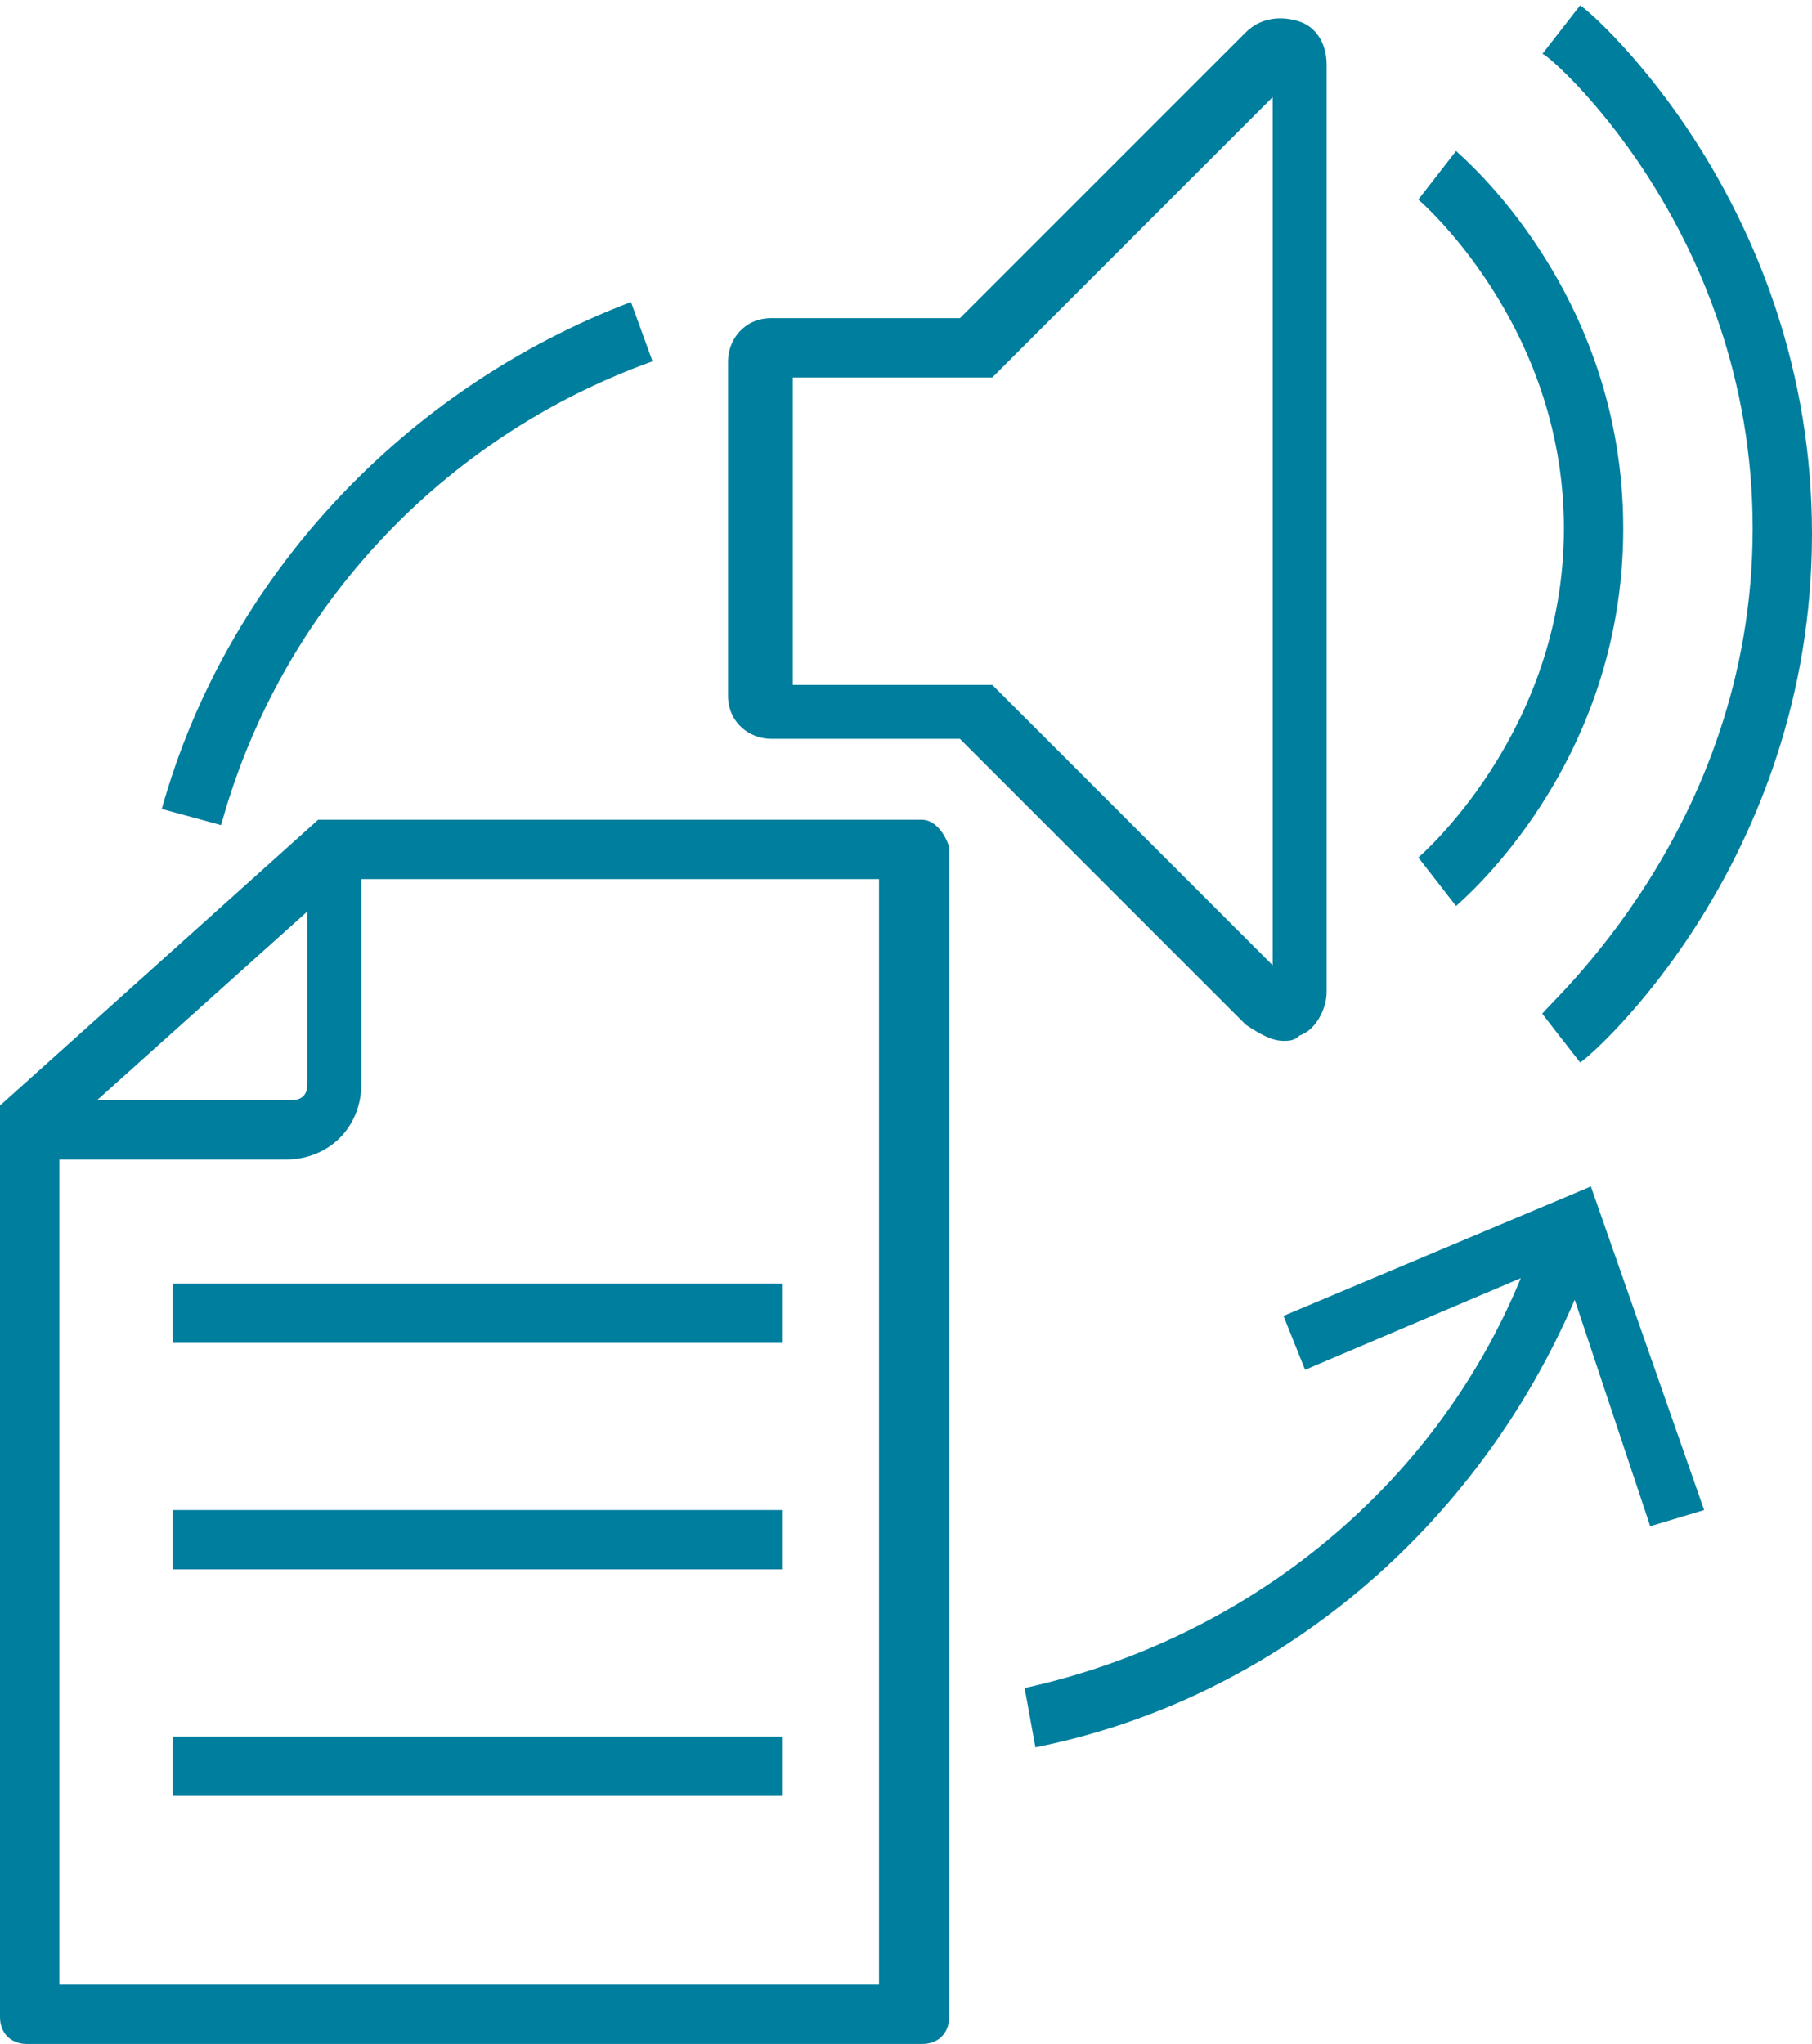 <?xml version="1.0" encoding="utf-8"?>
<!-- Generator: Adobe Illustrator 23.0.0, SVG Export Plug-In . SVG Version: 6.00 Build 0)  -->
<svg version="1.1" xmlns="http://www.w3.org/2000/svg" xmlns:xlink="http://www.w3.org/1999/xlink" x="0px" y="0px"
	 viewBox="0 0 33.6 37.9" style="enable-background:new 0 0 33.6 37.9;" xml:space="preserve">
<style type="text/css">
	.st0{fill:url(#SVGID_1_);}
	.st1{fill:url(#SVGID_2_);}
	.st2{fill:#FFFFFF;}
	.st3{fill:url(#SVGID_3_);}
	.st4{fill:url(#SVGID_4_);}
	.st5{fill:url(#SVGID_5_);}
	.st6{fill:url(#SVGID_6_);}
	.st7{fill:url(#SVGID_7_);}
	.st8{fill:url(#SVGID_8_);}
	.st9{fill:url(#SVGID_9_);}
	.st10{fill:url(#SVGID_10_);}
	.st11{fill:url(#SVGID_11_);}
	.st12{fill:url(#SVGID_12_);}
	.st13{fill:url(#SVGID_13_);}
	.st14{fill:url(#SVGID_14_);}
	.st15{fill:#F2F2F2;}
	.st16{fill:#007E9D;}
	.st17{opacity:0.1;fill:#00467F;}
	.st18{fill:#FFFFFF;stroke:#007E9D;stroke-miterlimit:10;}
	.st19{fill:none;stroke:#007E9D;stroke-width:2;stroke-miterlimit:10;}
	.st20{fill:#B3B3B3;}
	.st21{fill:none;stroke:#B3B3B3;stroke-width:0.75;stroke-miterlimit:10;}
	.st22{fill:none;stroke:#B3B3B3;stroke-width:0.5;stroke-miterlimit:10;}
	.st23{fill:#16487D;}
	.st24{opacity:0.1;fill:#F7931E;}
	.st25{fill:#FFFFFF;stroke:#006837;stroke-miterlimit:10;}
	.st26{fill:#009245;}
	.st27{opacity:0.4;fill:#FAA61A;}
	.st28{fill:#00467F;}
	.st29{opacity:0.1;fill:#22BBAD;}
	.st30{opacity:0.1;fill:#77C043;}
	.st31{fill:#E6E6E6;}
	.st32{fill:#CCCCCC;}
	.st33{fill:#808080;}
	.st34{fill:#E4414B;}
	.st35{fill:#FAA61A;}
	.st36{fill:#77C043;}
	.st37{opacity:0.5;fill:#007E9D;}
	.st38{opacity:6.000000e-02;fill:#007E9D;}
	.st39{fill:none;stroke:#007E9D;stroke-width:0.599;stroke-miterlimit:10;}
	.st40{opacity:0.1;fill:#E4414B;}
	.st41{fill:none;stroke:#00467F;stroke-width:0.269;stroke-miterlimit:10;}
	.st42{fill:none;stroke:#B3B3B3;stroke-width:0.537;stroke-miterlimit:10;}
	.st43{fill:#666666;}
	.st44{fill:none;stroke:#007E9D;stroke-miterlimit:10;}
	.st45{opacity:0.5;fill:none;stroke:#77C043;stroke-width:2;stroke-miterlimit:10;}
	.st46{opacity:0.6;fill:#77C043;}
	.st47{opacity:0.2;fill:none;stroke:#77C043;stroke-width:2;stroke-miterlimit:10;}
	.st48{opacity:0.79;}
	.st49{opacity:0.4;fill:#77C043;}
	.st50{fill:#22BBAD;}
	.st51{fill:url(#SVGID_15_);}
	.st52{fill:url(#SVGID_16_);}
	.st53{fill:#4D4D4D;}
	.st54{fill:url(#SVGID_17_);}
	.st55{fill:url(#SVGID_18_);}
	.st56{fill:none;stroke:#00467F;stroke-miterlimit:10;}
	.st57{opacity:0.1;fill:#F15A24;}
	.st58{fill:#999999;}
	.st59{fill:#1A2A57;}
	.st60{fill:none;stroke:#007E9D;stroke-width:0.629;stroke-miterlimit:10;}
	.st61{fill:none;stroke:#007E9D;stroke-width:0.5;stroke-miterlimit:10;}
	.st62{fill:url(#SVGID_19_);}
	.st63{fill:url(#SVGID_20_);}
	.st64{opacity:0.5;}
	.st65{opacity:0.2;}
	.st66{fill:url(#SVGID_21_);}
	.st67{fill:url(#SVGID_22_);}
	.st68{fill:url(#SVGID_23_);}
	.st69{fill:url(#SVGID_24_);}
	.st70{fill:url(#SVGID_25_);}
	.st71{fill:url(#SVGID_26_);}
	.st72{fill:url(#SVGID_27_);}
	.st73{fill:url(#SVGID_28_);}
	.st74{fill:url(#SVGID_29_);}
	.st75{fill:url(#SVGID_30_);}
	.st76{opacity:0.6;fill:#1A1A1A;}
</style>
<g id="background">
</g>
<g id="header">
</g>
<g id="content">
</g>
<g id="modal_screen">
</g>
<g id="modal">
</g>
<g id="grid">
</g>
<g id="final_icons">
	<g>
		<path class="st16" d="M23.8,19.3c0.1,0,0.2,0,0.3-0.1c0.3-0.1,0.5-0.5,0.5-0.8V1.2c0-0.4-0.2-0.7-0.5-0.8c-0.3-0.1-0.7-0.1-1,0.2
			l-5.3,5.3h-3.5c-0.5,0-0.8,0.4-0.8,0.8v6.2c0,0.5,0.4,0.8,0.8,0.8h3.5l5.3,5.3C23.4,19.2,23.6,19.3,23.8,19.3z M14.7,12.6V7h3.7
			l5.2-5.2v16.1l-5.2-5.2H14.7z"/>
		<path class="st16" d="M26.3,15.9l0.7,0.9c0.1-0.1,3.1-2.6,3.1-7s-3-6.9-3.1-7l-0.7,0.9c0,0,2.7,2.3,2.7,6.1
			C29,13.6,26.3,15.9,26.3,15.9z"/>
		<path class="st16" d="M32.5,9.8c0,5.6-3.9,8.9-3.9,9l0.7,0.9c0.2-0.1,4.3-3.7,4.3-9.8c0-6.1-4.1-9.7-4.3-9.8l-0.7,0.9
			C28.6,0.9,32.5,4.2,32.5,9.8z"/>
		<path class="st16" d="M17.1,15.2H5.9L0,20.5v16.9c0,0.3,0.2,0.5,0.5,0.5h16.6c0.3,0,0.5-0.2,0.5-0.5V15.7
			C17.5,15.4,17.3,15.2,17.1,15.2z M5.7,16.9v3.2c0,0.2-0.1,0.3-0.3,0.3H1.8L5.7,16.9z M16.4,36.8H1.1V21.5h4.2
			c0.8,0,1.4-0.6,1.4-1.4v-3.8h9.6V36.8z"/>
		<rect x="3.2" y="23.8" class="st16" width="11.3" height="1.1"/>
		<rect x="3.2" y="28" class="st16" width="11.3" height="1.1"/>
		<rect x="3.2" y="32.2" class="st16" width="11.3" height="1.1"/>
		<path class="st16" d="M23.8,24.4l0.4,1l4-1.7c-1.6,3.9-5.1,6.7-9.2,7.6l0.2,1.1c4.5-0.9,8.2-4.1,10-8.3l1.4,4.2l1-0.3l-2.1-6
			L23.8,24.4z"/>
		<path class="st16" d="M12.1,6.7l-0.4-1.1C7.5,7.2,4.2,10.7,3,15l1.1,0.3C5.2,11.3,8.2,8.1,12.1,6.7z"/>
	</g>
</g>
</svg>

